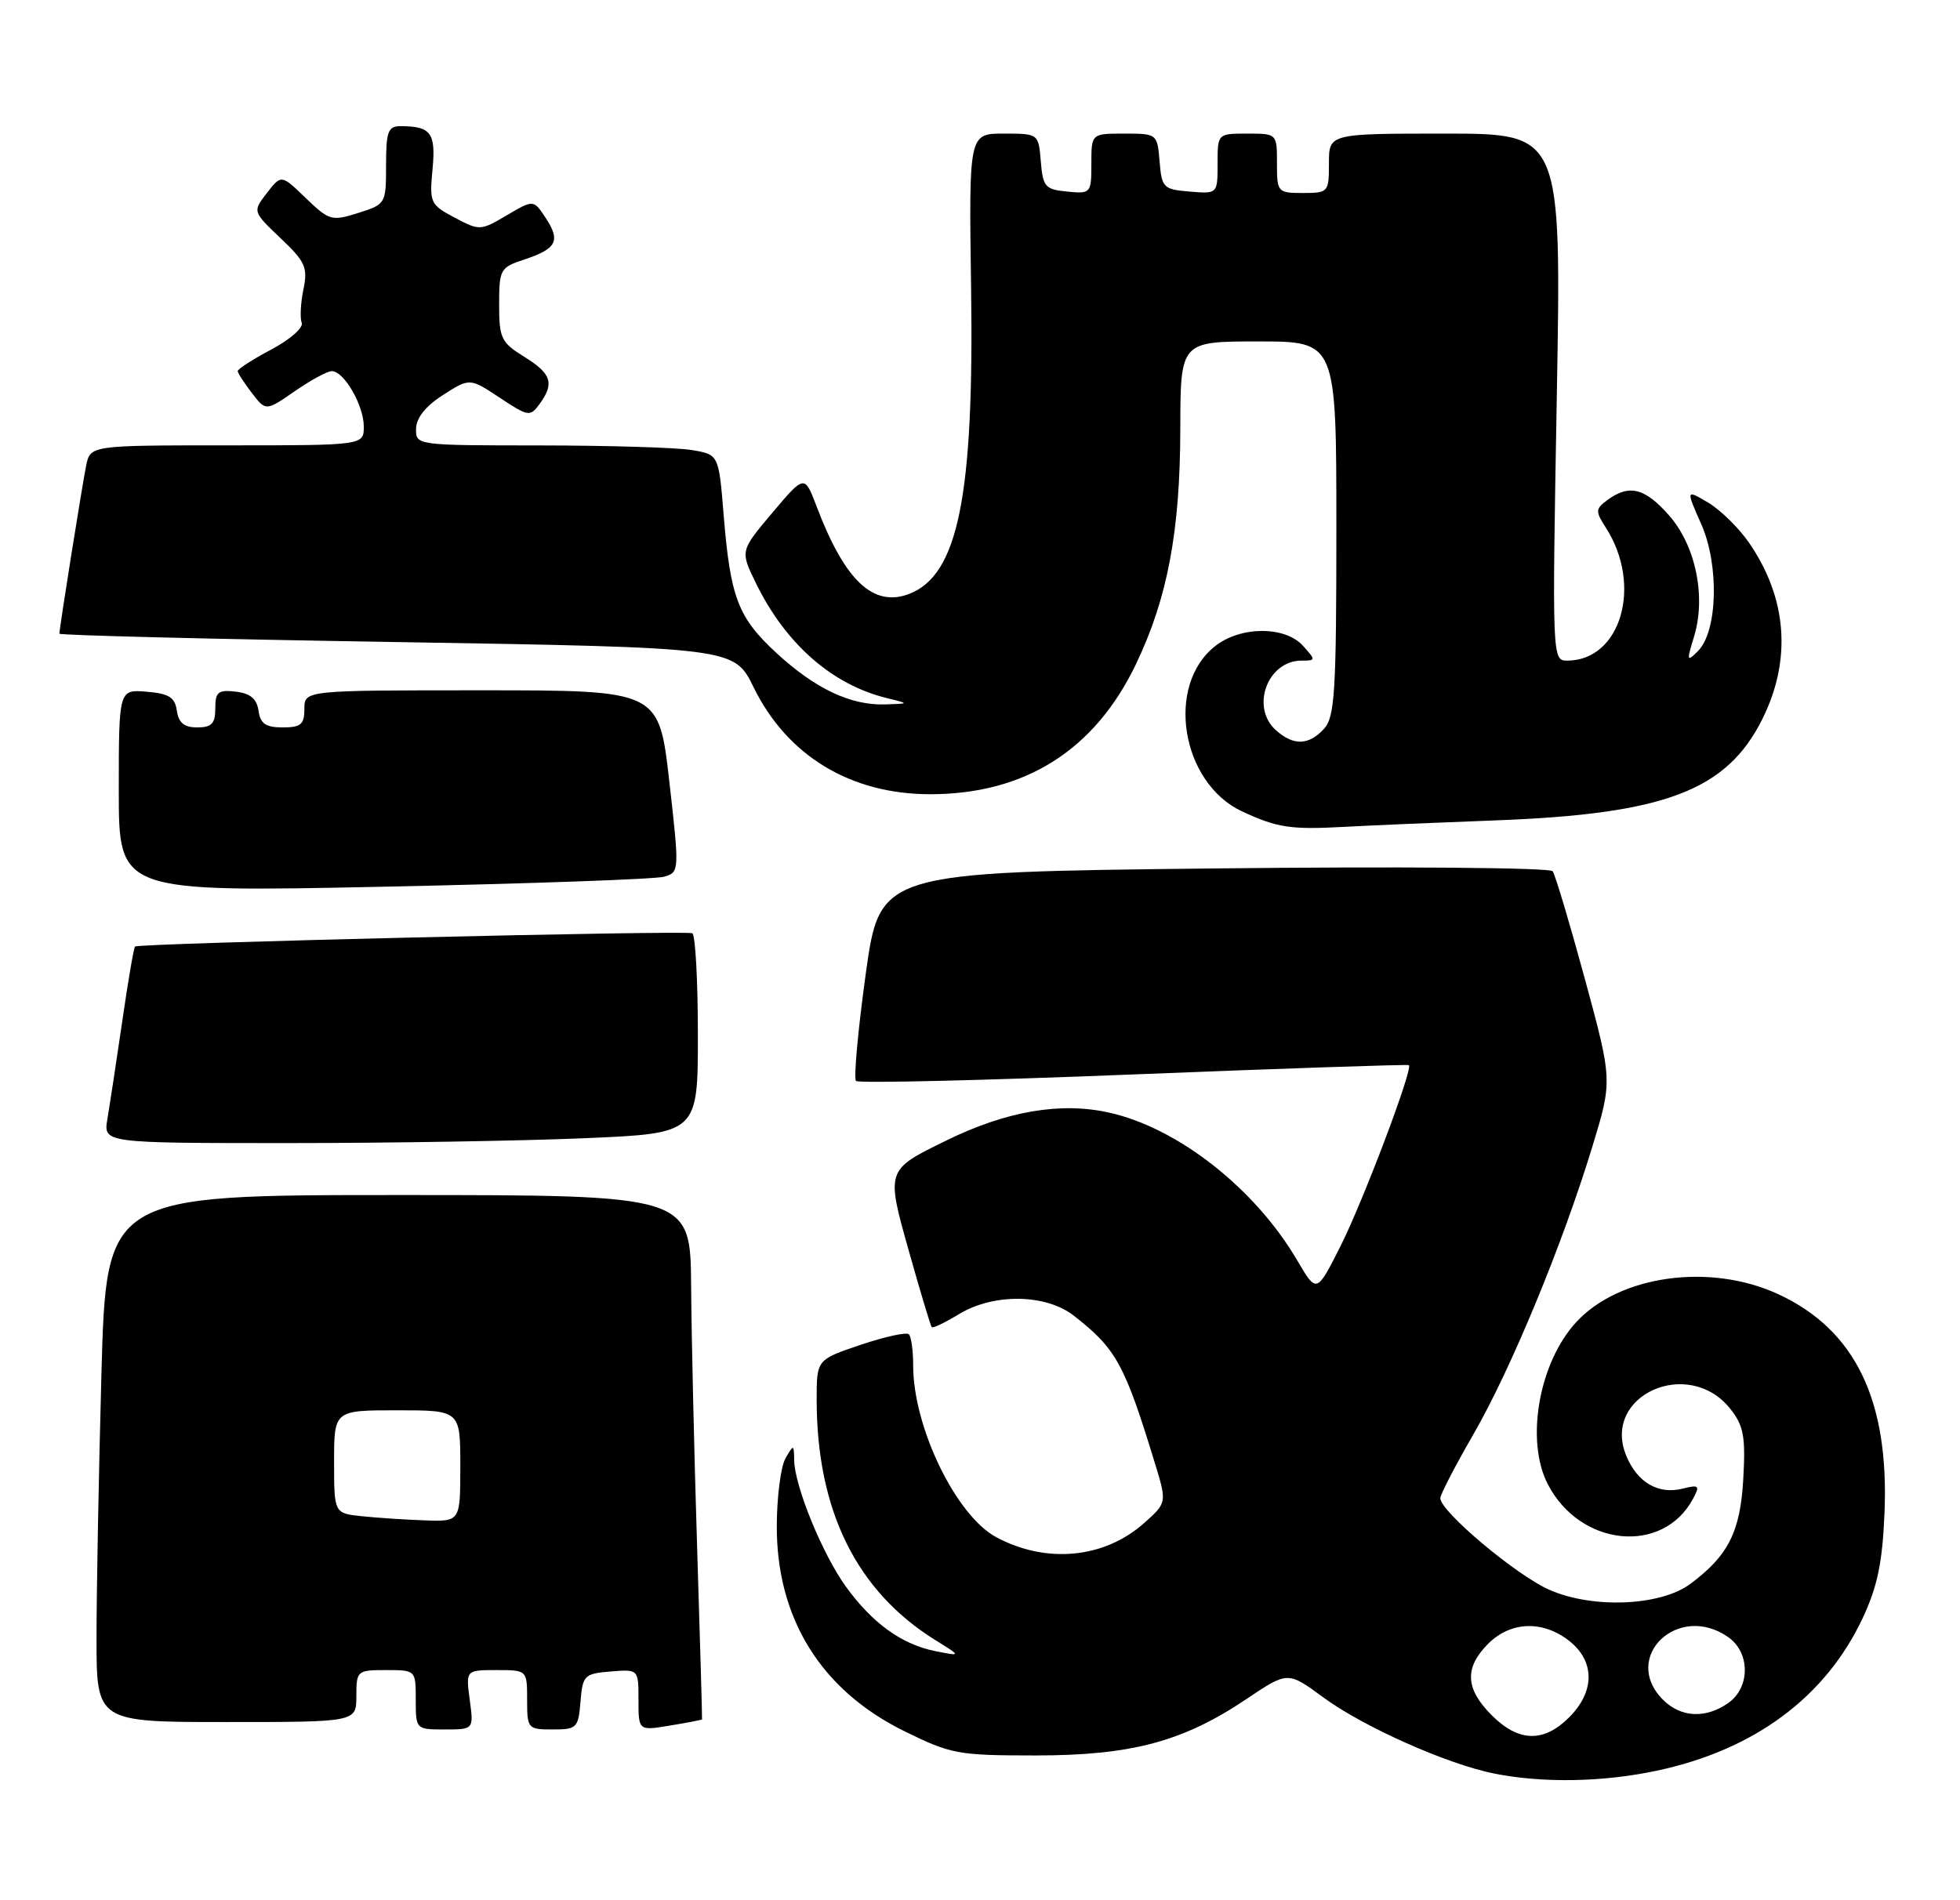<?xml version="1.0" encoding="UTF-8" standalone="no"?>
<!DOCTYPE svg PUBLIC "-//W3C//DTD SVG 1.1//EN" "http://www.w3.org/Graphics/SVG/1.1/DTD/svg11.dtd" >
<svg xmlns="http://www.w3.org/2000/svg" xmlns:xlink="http://www.w3.org/1999/xlink" version="1.1" viewBox="0 0 264 256">
 <g >
 <path fill="currentColor"
d=" M 223.13 238.56 C 236.29 235.77 245.88 228.66 250.89 218.00 C 252.88 213.75 253.55 210.54 253.83 203.84 C 254.47 188.64 249.89 179.18 239.57 174.38 C 230.38 170.10 218.13 171.79 212.30 178.13 C 207.27 183.60 205.44 194.08 208.48 199.96 C 212.84 208.39 223.98 209.50 228.04 201.92 C 229.00 200.14 228.85 200.00 226.65 200.55 C 223.37 201.38 220.54 199.73 219.05 196.13 C 215.68 187.99 227.46 182.70 233.08 189.83 C 234.86 192.08 235.13 193.55 234.81 199.22 C 234.41 206.36 232.81 209.56 227.70 213.37 C 223.68 216.38 214.52 216.76 208.68 214.18 C 204.20 212.20 194.00 203.62 194.00 201.84 C 194.00 201.35 196.01 197.48 198.46 193.23 C 203.51 184.48 210.43 167.75 214.47 154.51 C 217.19 145.59 217.19 145.59 213.48 131.91 C 211.43 124.39 209.48 117.84 209.13 117.37 C 208.78 116.89 188.41 116.72 163.50 117.00 C 118.51 117.50 118.51 117.50 116.60 131.27 C 115.56 138.84 114.97 145.30 115.30 145.63 C 115.63 145.96 132.46 145.56 152.70 144.75 C 172.94 143.94 189.62 143.38 189.77 143.50 C 190.36 143.96 183.60 161.84 180.56 167.88 C 177.34 174.26 177.34 174.26 174.74 169.82 C 169.07 160.14 158.69 151.97 149.42 149.90 C 142.88 148.43 135.57 149.68 127.49 153.64 C 119.29 157.65 119.32 157.56 122.48 168.76 C 123.99 174.12 125.35 178.64 125.50 178.80 C 125.65 178.97 127.29 178.19 129.14 177.06 C 133.80 174.22 140.83 174.30 144.62 177.24 C 150.32 181.68 151.47 183.75 155.51 196.97 C 157.19 202.44 157.19 202.44 154.13 205.17 C 148.77 209.96 140.95 210.72 134.20 207.10 C 128.77 204.20 123.00 192.28 123.00 183.99 C 123.00 181.98 122.74 180.07 122.42 179.76 C 122.11 179.44 119.18 180.08 115.92 181.18 C 110.00 183.18 110.00 183.18 110.00 188.54 C 110.00 203.49 115.36 214.36 126.00 220.97 C 129.50 223.14 129.50 223.14 126.00 222.45 C 121.46 221.54 117.53 218.71 113.94 213.76 C 110.78 209.40 107.02 200.19 106.97 196.71 C 106.94 194.58 106.90 194.57 105.81 196.45 C 105.18 197.53 104.65 201.58 104.63 205.45 C 104.55 217.97 110.55 227.68 121.79 233.22 C 128.10 236.33 129.04 236.50 139.48 236.50 C 152.42 236.50 159.36 234.64 167.92 228.88 C 173.46 225.16 173.46 225.16 178.27 228.70 C 183.68 232.67 194.99 237.70 201.31 238.95 C 207.83 240.24 215.88 240.10 223.13 238.56 Z  M 63.27 229.00 C 62.74 225.00 62.74 225.00 66.87 225.00 C 71.00 225.00 71.00 225.00 71.00 229.00 C 71.00 232.89 71.09 233.00 74.44 233.00 C 77.69 233.00 77.90 232.80 78.19 229.25 C 78.48 225.70 78.70 225.48 82.25 225.19 C 86.00 224.88 86.00 224.88 86.00 229.03 C 86.00 233.18 86.00 233.18 90.25 232.47 C 92.59 232.09 94.53 231.71 94.56 231.64 C 94.59 231.56 94.30 221.15 93.90 208.50 C 93.50 195.85 93.14 179.99 93.09 173.25 C 93.00 161.00 93.00 161.00 53.66 161.00 C 14.32 161.00 14.32 161.00 13.66 185.16 C 13.30 198.45 13.00 214.43 13.00 220.66 C 13.00 232.00 13.00 232.00 30.50 232.00 C 48.00 232.00 48.00 232.00 48.00 228.50 C 48.00 225.08 48.10 225.00 52.00 225.00 C 56.00 225.00 56.00 225.00 56.00 229.00 C 56.00 232.98 56.02 233.00 59.90 233.00 C 63.81 233.00 63.81 233.00 63.27 229.00 Z  M 78.84 153.34 C 94.00 152.69 94.00 152.69 94.00 139.40 C 94.00 132.10 93.66 125.95 93.25 125.73 C 92.44 125.32 18.71 127.07 18.19 127.52 C 18.02 127.66 17.24 132.22 16.46 137.64 C 15.67 143.06 14.77 148.96 14.47 150.75 C 13.91 154.00 13.91 154.00 38.80 154.00 C 52.48 154.00 70.50 153.70 78.84 153.34 Z  M 89.47 118.11 C 91.51 117.51 91.52 117.36 90.15 105.25 C 88.75 93.00 88.75 93.00 64.88 93.00 C 41.00 93.00 41.00 93.00 41.00 95.50 C 41.00 97.60 40.53 98.00 38.07 98.00 C 35.79 98.00 35.07 97.50 34.82 95.75 C 34.59 94.14 33.72 93.41 31.75 93.18 C 29.38 92.91 29.00 93.22 29.00 95.43 C 29.00 97.48 28.51 98.00 26.57 98.00 C 24.81 98.00 24.05 97.38 23.82 95.75 C 23.56 93.94 22.76 93.44 19.75 93.19 C 16.00 92.88 16.00 92.88 16.00 106.54 C 16.00 120.20 16.00 120.20 51.70 119.46 C 71.33 119.05 88.33 118.45 89.47 118.11 Z  M 201.56 110.52 C 224.28 109.66 232.58 106.50 237.38 96.87 C 241.36 88.87 240.72 80.54 235.55 73.07 C 234.17 71.08 231.70 68.67 230.06 67.70 C 227.08 65.94 227.08 65.94 229.15 70.62 C 231.59 76.13 231.36 85.07 228.70 87.72 C 227.21 89.22 227.16 89.07 228.17 85.79 C 229.82 80.42 228.41 73.54 224.83 69.46 C 221.58 65.75 219.46 65.21 216.56 67.33 C 214.88 68.56 214.86 68.86 216.29 71.08 C 221.29 78.83 218.33 89.00 211.09 89.00 C 209.07 89.00 209.06 88.77 209.69 53.50 C 210.32 18.00 210.32 18.00 194.66 18.00 C 179.00 18.00 179.00 18.00 179.00 22.00 C 179.00 25.90 178.92 26.00 175.50 26.00 C 172.08 26.00 172.00 25.90 172.00 22.00 C 172.00 18.00 172.00 18.00 168.00 18.00 C 164.00 18.00 164.00 18.00 164.00 22.06 C 164.00 26.12 164.00 26.12 160.25 25.81 C 156.70 25.52 156.48 25.30 156.19 21.75 C 155.88 18.03 155.85 18.00 151.44 18.00 C 147.00 18.00 147.00 18.00 147.00 22.06 C 147.00 26.05 146.93 26.12 143.75 25.81 C 140.78 25.53 140.47 25.17 140.19 21.75 C 139.88 18.00 139.88 18.00 135.19 18.00 C 130.50 18.00 130.50 18.00 130.80 38.80 C 131.21 66.85 129.05 77.51 122.44 80.02 C 117.62 81.85 113.80 78.24 110.01 68.28 C 108.37 63.94 108.37 63.94 104.04 69.07 C 99.70 74.21 99.70 74.21 101.78 78.49 C 105.79 86.73 112.07 92.26 119.50 94.06 C 122.50 94.80 122.50 94.80 119.22 94.90 C 114.57 95.04 109.83 92.80 104.61 88.00 C 99.40 83.19 98.38 80.54 97.47 69.37 C 96.81 61.23 96.81 61.23 93.16 60.63 C 91.15 60.29 81.96 60.02 72.75 60.01 C 56.04 60.00 56.00 60.00 56.04 57.75 C 56.07 56.29 57.34 54.70 59.68 53.21 C 63.27 50.91 63.27 50.91 67.31 53.58 C 71.15 56.13 71.40 56.17 72.67 54.44 C 74.71 51.64 74.29 50.35 70.62 48.07 C 67.51 46.15 67.23 45.58 67.23 41.03 C 67.23 36.29 67.38 36.03 70.60 34.97 C 74.98 33.52 75.53 32.46 73.52 29.39 C 71.87 26.88 71.87 26.88 68.27 29.00 C 64.73 31.09 64.59 31.10 61.24 29.32 C 57.96 27.58 57.83 27.30 58.26 22.80 C 58.72 17.89 58.05 17.00 53.92 17.00 C 52.27 17.00 52.00 17.74 52.00 22.26 C 52.00 27.45 51.96 27.52 48.25 28.69 C 44.68 29.82 44.34 29.72 41.19 26.69 C 37.89 23.50 37.89 23.50 35.95 26.00 C 34.02 28.50 34.02 28.50 37.78 32.08 C 41.13 35.26 41.48 36.02 40.87 38.99 C 40.49 40.82 40.39 42.85 40.64 43.50 C 40.89 44.15 39.04 45.76 36.54 47.09 C 34.05 48.41 32.01 49.72 32.02 50.00 C 32.03 50.27 32.89 51.60 33.93 52.95 C 35.81 55.40 35.81 55.40 39.71 52.70 C 41.85 51.22 44.09 50.00 44.69 50.00 C 46.34 50.00 49.00 54.61 49.00 57.46 C 49.00 60.00 49.00 60.00 30.58 60.00 C 12.16 60.00 12.16 60.00 11.60 62.75 C 11.05 65.49 8.00 84.62 8.00 85.37 C 8.00 85.59 28.45 86.10 53.44 86.50 C 98.89 87.25 98.89 87.25 101.50 92.58 C 106.02 101.82 114.56 107.00 125.29 107.00 C 138.08 107.00 147.49 101.04 153.03 89.43 C 157.27 80.55 158.96 71.55 158.98 57.75 C 159.00 46.00 159.00 46.00 169.50 46.00 C 180.00 46.00 180.00 46.00 180.00 71.17 C 180.00 93.19 179.79 96.57 178.35 98.17 C 176.29 100.44 174.21 100.50 171.83 98.35 C 168.41 95.25 170.74 89.00 175.31 89.00 C 177.25 89.00 177.25 88.94 175.50 87.00 C 173.08 84.32 167.10 84.34 163.67 87.05 C 156.94 92.34 159.09 105.49 167.31 109.32 C 172.02 111.51 173.83 111.79 181.00 111.40 C 184.57 111.20 193.83 110.81 201.56 110.52 Z  M 200.92 231.08 C 197.36 227.51 197.22 224.69 200.45 221.45 C 203.49 218.42 207.80 218.27 211.37 221.07 C 214.84 223.81 214.84 227.88 211.36 231.36 C 207.93 234.80 204.55 234.71 200.92 231.08 Z  M 224.00 229.00 C 218.29 223.29 226.03 215.83 232.78 220.56 C 235.76 222.64 235.76 227.36 232.78 229.44 C 229.75 231.57 226.40 231.40 224.00 229.00 Z  M 48.75 204.27 C 45.00 203.88 45.00 203.88 45.00 196.94 C 45.00 190.00 45.00 190.00 53.50 190.00 C 62.00 190.00 62.00 190.00 62.00 197.50 C 62.00 205.00 62.00 205.00 57.25 204.83 C 54.64 204.74 50.81 204.49 48.75 204.27 Z "/>
</g>
</svg>